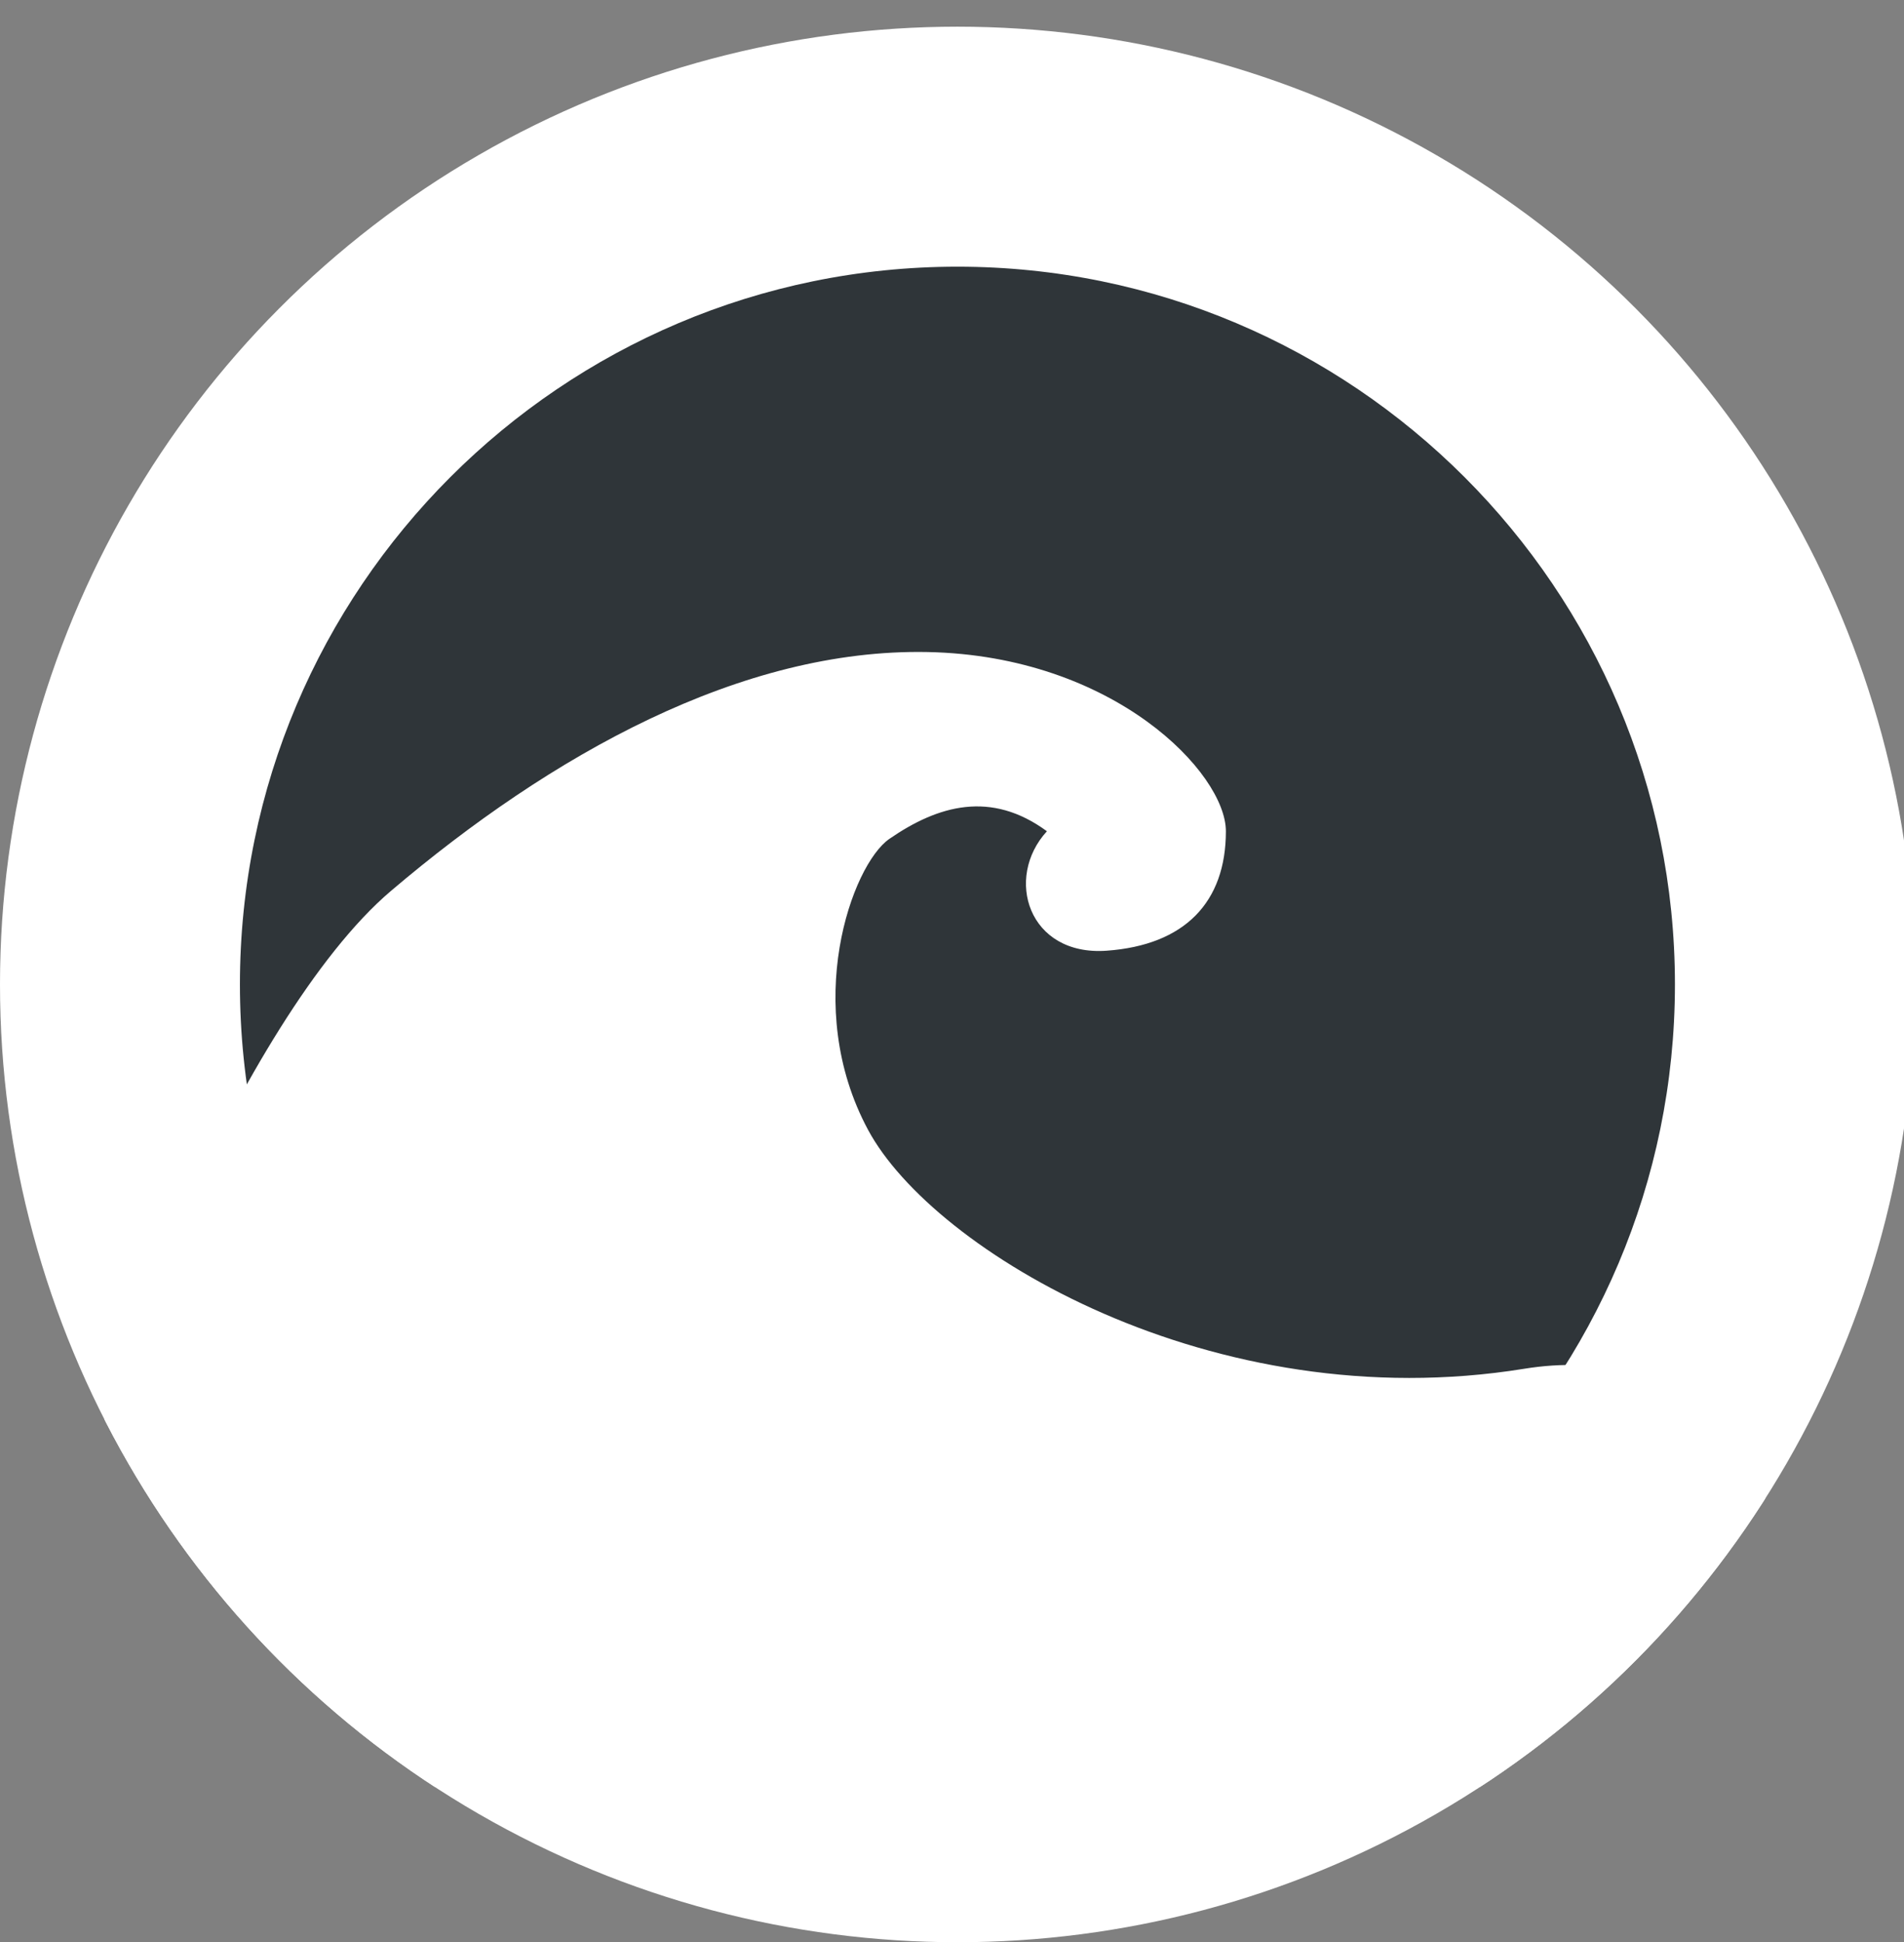 <?xml version="1.0" encoding="utf-8"?>
<!-- Generator: Adobe Illustrator 16.0.0, SVG Export Plug-In . SVG Version: 6.00 Build 0)  -->
<!DOCTYPE svg PUBLIC "-//W3C//DTD SVG 1.1//EN" "http://www.w3.org/Graphics/SVG/1.1/DTD/svg11.dtd">
<svg version="1.1" id="Layer_1" xmlns="http://www.w3.org/2000/svg" xmlns:xlink="http://www.w3.org/1999/xlink" x="0px" y="0px"
	 width="66.82px" height="68.137px" viewBox="0 0 66.82 68.137" enable-background="new 0 0 66.82 68.137" xml:space="preserve">
<rect x="0" y="0" width="66.82" height="68.137" fill="#808080" stroke="none"/>
<g>
	<circle fill-rule="evenodd" clip-rule="evenodd" fill="#FFFFFF" cx="33.601" cy="34.537" r="33.601"/>
	<path fill-rule="evenodd" clip-rule="evenodd" fill="#2F3539" d="M33.6,59.718c-13.884,0-25.18-11.296-25.18-25.181
		c0-13.885,11.296-25.181,25.18-25.181c13.886,0,25.181,11.296,25.181,25.181C58.78,48.422,47.485,59.718,33.6,59.718z"/>
	<g>
		<defs>
			<circle id="SVGID_1_" cx="33.601" cy="34.537" r="33.601"/>
		</defs>
		<clipPath id="SVGID_2_">
			<use xlink:href="#SVGID_1_"  overflow="visible"/>
		</clipPath>
		<path clip-path="url(#SVGID_2_)" fill-rule="evenodd" clip-rule="evenodd" fill="#FFFFFF" d="M3.251,52.211
			c-0.261-2.423,5.21-16.485,10.466-20.953c5.627-4.78,12.298-8.514,18.84-8.383c6.54,0.132,10.465,4.248,10.465,6.287
			c0,2.487-1.439,3.994-4.186,4.191c-2.75,0.196-3.597-2.555-2.095-4.191c-1.961-1.44-3.816-0.914-5.528,0.267
			c-1.316,0.905-3.095,5.849-0.748,10.21c2.279,4.244,12.099,10.149,23.021,8.381c10.921-1.768,10.466,14.668,10.466,14.668H3.251
			C3.251,62.688,3.516,54.635,3.251,52.211z"/>
	</g>
</g>
</svg>
